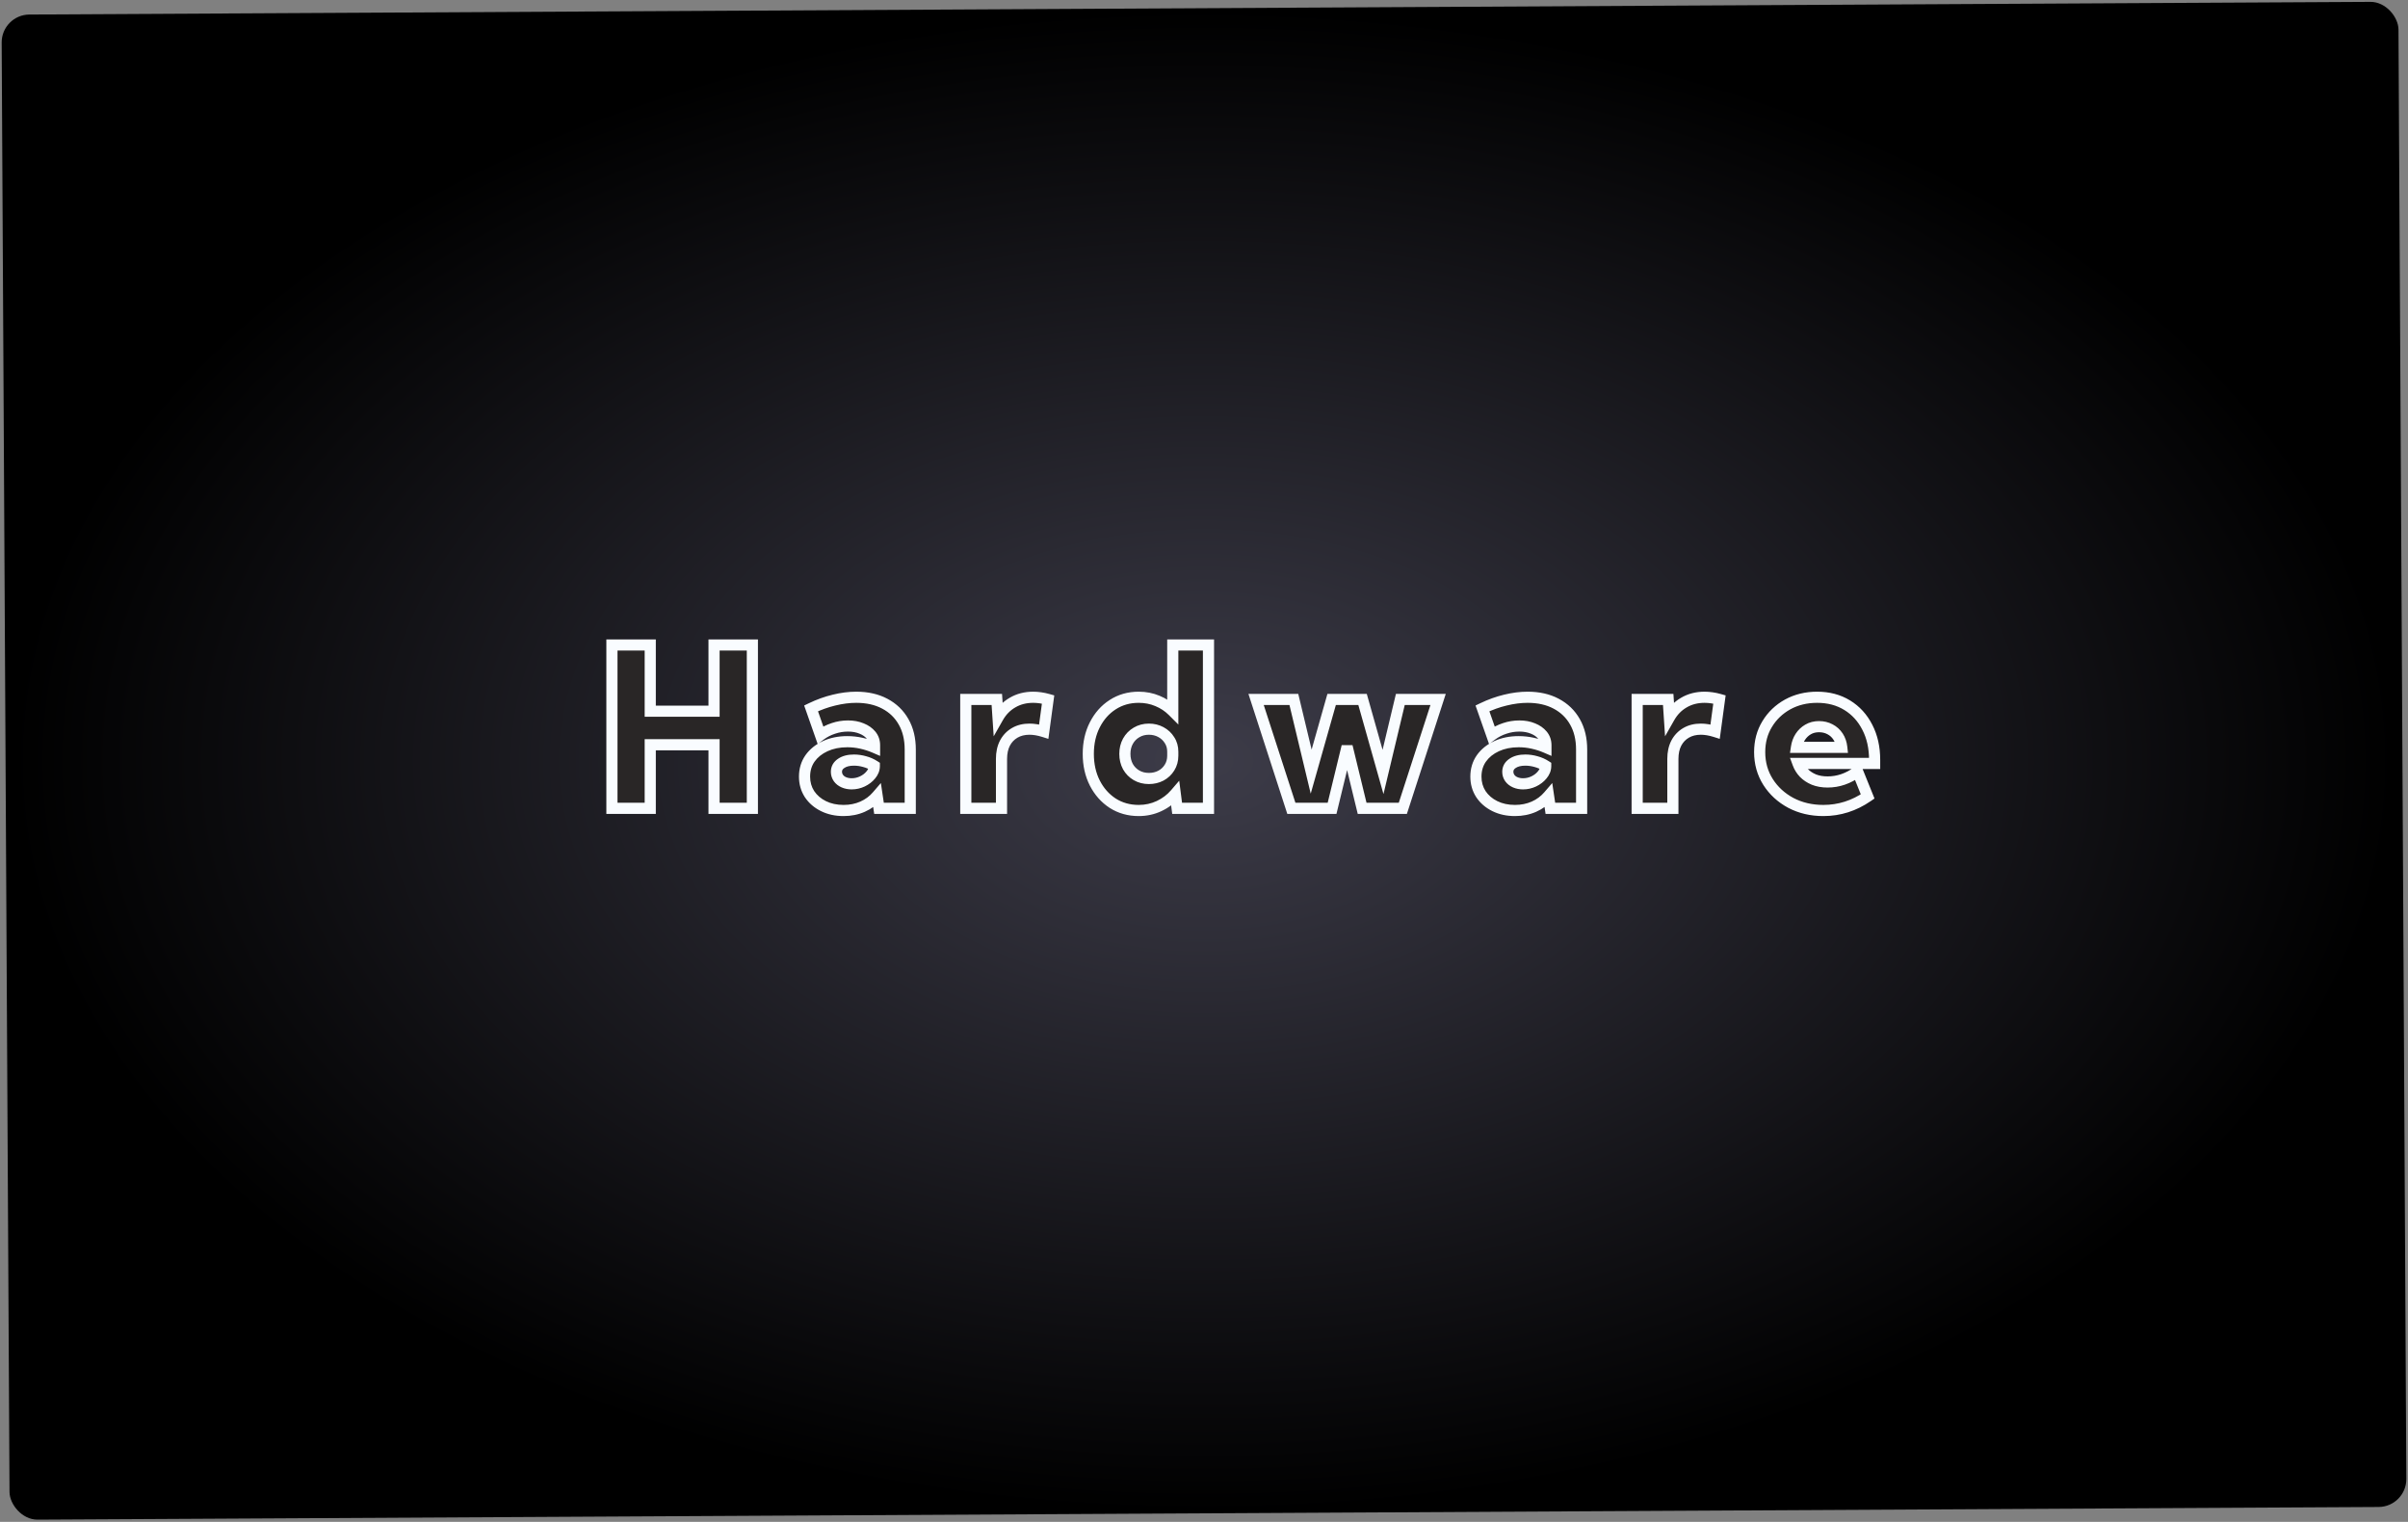 <svg width="864" height="546" viewBox="0 0 864 546" fill="none" xmlns="http://www.w3.org/2000/svg">
<rect x="0" y="0" width="864" height="546" fill="#808080" stroke="none"/>
<rect x="0.545" y="5.268" width="860" height="540" rx="10" transform="rotate(-0.31 0.545 5.268)" fill="url(#paint0_diamond_203_73)"/>
<path d="M233.312 290H219.562V231.406H233.312V255.156H256.203V231.406H269.953V290H256.203V267.188H233.312V290ZM326.602 290H315.391L314.727 285.547C313.294 287.214 311.549 288.503 309.492 289.414C307.435 290.326 305.169 290.781 302.695 290.781C299.987 290.781 297.578 290.26 295.469 289.219C293.359 288.177 291.693 286.745 290.469 284.922C289.271 283.073 288.672 280.977 288.672 278.633C288.672 276.159 289.323 273.984 290.625 272.109C291.953 270.234 293.776 268.763 296.094 267.695C298.411 266.628 301.055 266.094 304.023 266.094C305.716 266.094 307.383 266.276 309.023 266.641C310.69 267.005 312.279 267.513 313.789 268.164V267.344C313.789 265.964 313.372 264.766 312.539 263.75C311.706 262.734 310.573 261.94 309.141 261.367C307.708 260.768 306.081 260.469 304.258 260.469C302.461 260.469 300.716 260.755 299.023 261.328C297.331 261.875 295.781 262.669 294.375 263.711L291.016 254.141C293.776 252.812 296.523 251.823 299.258 251.172C302.018 250.495 304.674 250.156 307.227 250.156C311.159 250.156 314.57 250.924 317.461 252.461C320.378 253.997 322.63 256.172 324.219 258.984C325.807 261.771 326.602 265.078 326.602 268.906V290ZM305.586 281.211C306.914 281.211 308.19 280.924 309.414 280.352C310.664 279.753 311.68 278.971 312.461 278.008C313.268 277.044 313.685 276.016 313.711 274.922V274.766C312.669 274.089 311.51 273.581 310.234 273.242C308.958 272.878 307.682 272.695 306.406 272.695C304.505 272.695 302.982 273.086 301.836 273.867C300.69 274.622 300.117 275.638 300.117 276.914C300.117 277.721 300.352 278.464 300.82 279.141C301.289 279.792 301.94 280.299 302.773 280.664C303.607 281.029 304.544 281.211 305.586 281.211ZM359.344 290H346.531V250.938H357.664L358.094 257.383C359.396 255.091 361.128 253.32 363.289 252.07C365.451 250.794 367.924 250.156 370.711 250.156C371.57 250.156 372.443 250.221 373.328 250.352C374.24 250.482 375.151 250.677 376.062 250.938L374.5 262.461C372.677 261.888 370.971 261.602 369.383 261.602C367.352 261.602 365.581 262.044 364.07 262.93C362.56 263.815 361.388 265.052 360.555 266.641C359.747 268.229 359.344 270.104 359.344 272.266V290ZM433.609 290H422.359L421.695 284.805C420.107 286.654 418.18 288.112 415.914 289.18C413.648 290.247 411.201 290.781 408.57 290.781C405.081 290.781 401.969 289.909 399.234 288.164C396.526 286.393 394.391 283.984 392.828 280.938C391.266 277.865 390.484 274.375 390.484 270.469C390.484 266.562 391.266 263.086 392.828 260.039C394.391 256.966 396.526 254.557 399.234 252.812C401.969 251.042 405.081 250.156 408.57 250.156C410.992 250.156 413.245 250.599 415.328 251.484C417.411 252.344 419.234 253.555 420.797 255.117V231.406H433.609V290ZM412.242 279.297C413.805 279.297 415.237 278.958 416.539 278.281C417.841 277.578 418.87 276.615 419.625 275.391C420.406 274.141 420.797 272.721 420.797 271.133V269.688C420.797 268.125 420.406 266.745 419.625 265.547C418.87 264.323 417.841 263.359 416.539 262.656C415.237 261.953 413.805 261.602 412.242 261.602C410.576 261.602 409.091 261.992 407.789 262.773C406.487 263.529 405.458 264.583 404.703 265.938C403.974 267.266 403.609 268.776 403.609 270.469C403.609 272.161 403.974 273.685 404.703 275.039C405.458 276.367 406.487 277.409 407.789 278.164C409.091 278.919 410.576 279.297 412.242 279.297ZM503.344 290H488.734L483.344 267.812L477.953 290H463.344L450.688 250.938H464.242L470.453 276.836L477.797 250.938H488.891L496.234 276.953L502.445 250.938H516L503.344 290ZM567.492 290H556.281L555.617 285.547C554.185 287.214 552.44 288.503 550.383 289.414C548.326 290.326 546.06 290.781 543.586 290.781C540.878 290.781 538.469 290.26 536.359 289.219C534.25 288.177 532.583 286.745 531.359 284.922C530.161 283.073 529.562 280.977 529.562 278.633C529.562 276.159 530.214 273.984 531.516 272.109C532.844 270.234 534.667 268.763 536.984 267.695C539.302 266.628 541.945 266.094 544.914 266.094C546.607 266.094 548.273 266.276 549.914 266.641C551.581 267.005 553.169 267.513 554.68 268.164V267.344C554.68 265.964 554.263 264.766 553.43 263.75C552.596 262.734 551.464 261.94 550.031 261.367C548.599 260.768 546.971 260.469 545.148 260.469C543.352 260.469 541.607 260.755 539.914 261.328C538.221 261.875 536.672 262.669 535.266 263.711L531.906 254.141C534.667 252.812 537.414 251.823 540.148 251.172C542.909 250.495 545.565 250.156 548.117 250.156C552.049 250.156 555.461 250.924 558.352 252.461C561.268 253.997 563.521 256.172 565.109 258.984C566.698 261.771 567.492 265.078 567.492 268.906V290ZM546.477 281.211C547.805 281.211 549.081 280.924 550.305 280.352C551.555 279.753 552.57 278.971 553.352 278.008C554.159 277.044 554.576 276.016 554.602 274.922V274.766C553.56 274.089 552.401 273.581 551.125 273.242C549.849 272.878 548.573 272.695 547.297 272.695C545.396 272.695 543.872 273.086 542.727 273.867C541.581 274.622 541.008 275.638 541.008 276.914C541.008 277.721 541.242 278.464 541.711 279.141C542.18 279.792 542.831 280.299 543.664 280.664C544.497 281.029 545.435 281.211 546.477 281.211ZM600.234 290H587.422V250.938H598.555L598.984 257.383C600.286 255.091 602.018 253.32 604.18 252.07C606.341 250.794 608.815 250.156 611.602 250.156C612.461 250.156 613.333 250.221 614.219 250.352C615.13 250.482 616.042 250.677 616.953 250.938L615.391 262.461C613.568 261.888 611.862 261.602 610.273 261.602C608.242 261.602 606.471 262.044 604.961 262.93C603.451 263.815 602.279 265.052 601.445 266.641C600.638 268.229 600.234 270.104 600.234 272.266V290ZM670.125 285.742C665.255 289.102 659.956 290.781 654.227 290.781C649.904 290.781 646.01 289.87 642.547 288.047C639.109 286.198 636.388 283.698 634.383 280.547C632.378 277.37 631.375 273.802 631.375 269.844C631.375 266.068 632.273 262.708 634.07 259.766C635.867 256.797 638.315 254.453 641.414 252.734C644.539 251.016 648.068 250.156 652 250.156C656.089 250.156 659.682 251.107 662.781 253.008C665.88 254.909 668.289 257.552 670.008 260.938C671.753 264.297 672.625 268.203 672.625 272.656V273.906H645.125C645.594 275.182 646.297 276.315 647.234 277.305C648.198 278.294 649.396 279.089 650.828 279.688C652.26 280.26 653.901 280.547 655.75 280.547C659.578 280.547 663.172 279.31 666.531 276.836L670.125 285.742ZM644.578 268.125H660.828C660.672 266.667 660.229 265.378 659.5 264.258C658.771 263.138 657.807 262.266 656.609 261.641C655.438 261.016 654.122 260.703 652.664 260.703C651.18 260.703 649.865 261.042 648.719 261.719C647.599 262.37 646.674 263.255 645.945 264.375C645.242 265.469 644.786 266.719 644.578 268.125Z" fill="#292626"/>
<path d="M233.312 290V292H235.312V290H233.312ZM219.562 290H217.562V292H219.562V290ZM219.562 231.406V229.406H217.562V231.406H219.562ZM233.312 231.406H235.312V229.406H233.312V231.406ZM233.312 255.156H231.312V257.156H233.312V255.156ZM256.203 255.156V257.156H258.203V255.156H256.203ZM256.203 231.406V229.406H254.203V231.406H256.203ZM269.953 231.406H271.953V229.406H269.953V231.406ZM269.953 290V292H271.953V290H269.953ZM256.203 290H254.203V292H256.203V290ZM256.203 267.188H258.203V265.188H256.203V267.188ZM233.312 267.188V265.188H231.312V267.188H233.312ZM233.312 288H219.562V292H233.312V288ZM221.562 290V231.406H217.562V290H221.562ZM219.562 233.406H233.312V229.406H219.562V233.406ZM231.312 231.406V255.156H235.312V231.406H231.312ZM233.312 257.156H256.203V253.156H233.312V257.156ZM258.203 255.156V231.406H254.203V255.156H258.203ZM256.203 233.406H269.953V229.406H256.203V233.406ZM267.953 231.406V290H271.953V231.406H267.953ZM269.953 288H256.203V292H269.953V288ZM258.203 290V267.188H254.203V290H258.203ZM256.203 265.188H233.312V269.188H256.203V265.188ZM231.312 267.188V290H235.312V267.188H231.312ZM326.602 290V292H328.602V290H326.602ZM315.391 290L313.412 290.295L313.667 292H315.391V290ZM314.727 285.547L316.705 285.252L316.06 280.927L313.21 284.243L314.727 285.547ZM290.469 284.922L288.79 286.009L288.799 286.023L288.808 286.037L290.469 284.922ZM290.625 272.109L288.993 270.953L288.988 270.961L288.982 270.969L290.625 272.109ZM309.023 266.641L308.59 268.593L308.596 268.594L309.023 266.641ZM313.789 268.164L312.997 270.001L315.789 271.204V268.164H313.789ZM309.141 261.367L308.369 263.212L308.383 263.218L308.398 263.224L309.141 261.367ZM299.023 261.328L299.638 263.231L299.651 263.227L299.665 263.223L299.023 261.328ZM294.375 263.711L292.488 264.373L293.386 266.932L295.565 265.318L294.375 263.711ZM291.016 254.141L290.149 252.338L288.536 253.114L289.129 254.803L291.016 254.141ZM299.258 251.172L299.721 253.118L299.734 253.114L299.258 251.172ZM317.461 252.461L316.522 254.227L316.529 254.23L317.461 252.461ZM324.219 258.984L322.477 259.968L322.481 259.975L324.219 258.984ZM309.414 280.352L310.262 282.163L310.27 282.159L310.278 282.155L309.414 280.352ZM312.461 278.008L310.928 276.723L310.918 276.736L310.907 276.748L312.461 278.008ZM313.711 274.922L315.71 274.969L315.711 274.946V274.922H313.711ZM313.711 274.766H315.711V273.68L314.801 273.089L313.711 274.766ZM310.234 273.242L309.685 275.165L309.703 275.17L309.722 275.175L310.234 273.242ZM301.836 273.867L302.937 275.537L302.95 275.528L302.963 275.52L301.836 273.867ZM300.82 279.141L299.176 280.279L299.186 280.294L299.197 280.309L300.82 279.141ZM326.602 288H315.391V292H326.602V288ZM317.369 289.705L316.705 285.252L312.748 285.842L313.412 290.295L317.369 289.705ZM313.21 284.243C311.976 285.679 310.474 286.791 308.682 287.585L310.302 291.243C312.625 290.214 314.613 288.748 316.243 286.85L313.21 284.243ZM308.682 287.585C306.904 288.373 304.918 288.781 302.695 288.781V292.781C305.42 292.781 307.966 292.278 310.302 291.243L308.682 287.585ZM302.695 288.781C300.248 288.781 298.149 288.312 296.354 287.425L294.583 291.012C297.007 292.209 299.726 292.781 302.695 292.781V288.781ZM296.354 287.425C294.535 286.527 293.145 285.319 292.129 283.807L288.808 286.037C290.241 288.17 292.184 289.827 294.583 291.012L296.354 287.425ZM292.147 283.834C291.173 282.33 290.672 280.616 290.672 278.633H286.672C286.672 281.337 287.369 283.816 288.79 286.009L292.147 283.834ZM290.672 278.633C290.672 276.531 291.218 274.762 292.268 273.25L288.982 270.969C287.428 273.207 286.672 275.787 286.672 278.633H290.672ZM292.257 273.265C293.361 271.707 294.895 270.449 296.931 269.512L295.257 265.879C292.657 267.077 290.545 268.762 288.993 270.953L292.257 273.265ZM296.931 269.512C298.946 268.583 301.297 268.094 304.023 268.094V264.094C300.813 264.094 297.877 264.672 295.257 265.879L296.931 269.512ZM304.023 268.094C305.571 268.094 307.092 268.26 308.59 268.593L309.457 264.688C307.673 264.292 305.861 264.094 304.023 264.094V268.094ZM308.596 268.594C310.142 268.933 311.609 269.402 312.997 270.001L314.581 266.327C312.949 265.624 311.238 265.078 309.451 264.687L308.596 268.594ZM315.789 268.164V267.344H311.789V268.164H315.789ZM315.789 267.344C315.789 265.526 315.228 263.874 314.085 262.481L310.993 265.019C311.517 265.658 311.789 266.401 311.789 267.344H315.789ZM314.085 262.481C313.003 261.163 311.574 260.186 309.883 259.51L308.398 263.224C309.572 263.694 310.408 264.306 310.993 265.019L314.085 262.481ZM309.912 259.522C308.197 258.805 306.3 258.469 304.258 258.469V262.469C305.861 262.469 307.22 262.732 308.369 263.212L309.912 259.522ZM304.258 258.469C302.244 258.469 300.283 258.79 298.382 259.434L299.665 263.223C301.15 262.72 302.678 262.469 304.258 262.469V258.469ZM298.409 259.425C296.513 260.038 294.768 260.931 293.185 262.104L295.565 265.318C296.794 264.408 298.149 263.712 299.638 263.231L298.409 259.425ZM296.262 263.049L292.903 253.478L289.129 254.803L292.488 264.373L296.262 263.049ZM291.883 255.943C294.525 254.671 297.138 253.733 299.721 253.117L298.795 249.226C295.909 249.913 293.027 250.954 290.149 252.338L291.883 255.943ZM299.734 253.114C302.356 252.471 304.852 252.156 307.227 252.156V248.156C304.497 248.156 301.68 248.518 298.781 249.229L299.734 253.114ZM307.227 252.156C310.897 252.156 313.973 252.872 316.522 254.227L318.4 250.695C315.167 248.977 311.421 248.156 307.227 248.156V252.156ZM316.529 254.23C319.113 255.592 321.082 257.497 322.477 259.968L325.96 258.001C324.179 254.847 321.642 252.403 318.393 250.691L316.529 254.23ZM322.481 259.975C323.867 262.406 324.602 265.358 324.602 268.906H328.602C328.602 264.798 327.747 261.136 325.956 257.994L322.481 259.975ZM324.602 268.906V290H328.602V268.906H324.602ZM305.586 283.211C307.212 283.211 308.777 282.858 310.262 282.163L308.566 278.54C307.603 278.991 306.616 279.211 305.586 279.211V283.211ZM310.278 282.155C311.764 281.443 313.026 280.487 314.014 279.267L310.907 276.748C310.334 277.456 309.564 278.062 308.55 278.548L310.278 282.155ZM313.994 279.292C315.047 278.036 315.672 276.583 315.71 274.969L311.712 274.874C311.698 275.449 311.49 276.053 310.928 276.723L313.994 279.292ZM315.711 274.922V274.766H311.711V274.922H315.711ZM314.801 273.089C313.571 272.289 312.215 271.699 310.747 271.309L309.722 275.175C310.806 275.463 311.768 275.888 312.621 276.443L314.801 273.089ZM310.784 271.319C309.336 270.906 307.875 270.695 306.406 270.695V274.695C307.489 274.695 308.58 274.85 309.685 275.165L310.784 271.319ZM306.406 270.695C304.248 270.695 302.29 271.137 300.709 272.215L302.963 275.52C303.674 275.035 304.762 274.695 306.406 274.695V270.695ZM300.735 272.197C299.078 273.289 298.117 274.907 298.117 276.914H302.117C302.117 276.369 302.302 275.955 302.937 275.537L300.735 272.197ZM298.117 276.914C298.117 278.137 298.481 279.275 299.176 280.279L302.465 278.002C302.223 277.652 302.117 277.306 302.117 276.914H298.117ZM299.197 280.309C299.902 281.288 300.855 282.008 301.972 282.496L303.575 278.832C303.025 278.591 302.676 278.295 302.443 277.972L299.197 280.309ZM301.972 282.496C303.092 282.986 304.308 283.211 305.586 283.211V279.211C304.78 279.211 304.121 279.071 303.575 278.832L301.972 282.496ZM359.344 290V292H361.344V290H359.344ZM346.531 290H344.531V292H346.531V290ZM346.531 250.938V248.938H344.531V250.938H346.531ZM357.664 250.938L359.66 250.804L359.535 248.938H357.664V250.938ZM358.094 257.383L356.098 257.516L356.541 264.164L359.833 258.371L358.094 257.383ZM363.289 252.07L364.29 253.802L364.298 253.797L364.306 253.793L363.289 252.07ZM373.328 250.352L373.037 252.33L373.045 252.331L373.328 250.352ZM376.062 250.938L378.044 251.206L378.277 249.49L376.612 249.014L376.062 250.938ZM374.5 262.461L373.9 264.369L376.163 265.08L376.482 262.73L374.5 262.461ZM360.555 266.641L358.784 265.712L358.778 265.723L358.772 265.735L360.555 266.641ZM359.344 288H346.531V292H359.344V288ZM348.531 290V250.938H344.531V290H348.531ZM346.531 252.938H357.664V248.938H346.531V252.938ZM355.668 251.071L356.098 257.516L360.089 257.25L359.66 250.804L355.668 251.071ZM359.833 258.371C360.969 256.37 362.454 254.864 364.29 253.802L362.288 250.339C359.801 251.777 357.822 253.812 356.355 256.395L359.833 258.371ZM364.306 253.793C366.126 252.718 368.242 252.156 370.711 252.156V248.156C367.607 248.156 364.775 248.871 362.272 250.348L364.306 253.793ZM370.711 252.156C371.469 252.156 372.244 252.214 373.037 252.33L373.619 248.373C372.641 248.229 371.672 248.156 370.711 248.156V252.156ZM373.045 252.331C373.864 252.448 374.686 252.624 375.513 252.861L376.612 249.014C375.616 248.73 374.615 248.515 373.611 248.372L373.045 252.331ZM374.081 250.669L372.518 262.192L376.482 262.73L378.044 251.206L374.081 250.669ZM375.1 260.553C373.121 259.931 371.211 259.602 369.383 259.602V263.602C370.732 263.602 372.233 263.845 373.9 264.369L375.1 260.553ZM369.383 259.602C367.054 259.602 364.922 260.112 363.059 261.204L365.082 264.655C366.239 263.977 367.649 263.602 369.383 263.602V259.602ZM363.059 261.204C361.217 262.284 359.786 263.8 358.784 265.712L362.326 267.57C362.99 266.304 363.902 265.346 365.082 264.655L363.059 261.204ZM358.772 265.735C357.795 267.657 357.344 269.856 357.344 272.266H361.344C361.344 270.353 361.7 268.801 362.338 267.547L358.772 265.735ZM357.344 272.266V290H361.344V272.266H357.344ZM433.609 290V292H435.609V290H433.609ZM422.359 290L420.376 290.254L420.599 292H422.359V290ZM421.695 284.805L423.679 284.551L423.109 280.09L420.178 283.501L421.695 284.805ZM399.234 288.164L398.14 289.838L398.149 289.844L398.159 289.85L399.234 288.164ZM392.828 280.938L391.045 281.844L391.048 281.85L392.828 280.938ZM392.828 260.039L394.608 260.952L394.611 260.946L392.828 260.039ZM399.234 252.812L400.318 254.494L400.322 254.491L399.234 252.812ZM415.328 251.484L414.546 253.325L414.556 253.329L414.565 253.333L415.328 251.484ZM420.797 255.117L419.383 256.531L422.797 259.946V255.117H420.797ZM420.797 231.406V229.406H418.797V231.406H420.797ZM433.609 231.406H435.609V229.406H433.609V231.406ZM416.539 278.281L417.462 280.056L417.476 280.048L417.489 280.041L416.539 278.281ZM419.625 275.391L417.929 274.331L417.923 274.34L419.625 275.391ZM419.625 265.547L417.923 266.597L417.936 266.618L417.95 266.639L419.625 265.547ZM407.789 262.773L408.792 264.503L408.805 264.496L408.818 264.488L407.789 262.773ZM404.703 265.938L402.956 264.963L402.95 264.975L404.703 265.938ZM404.703 275.039L402.942 275.987L402.953 276.008L402.965 276.028L404.703 275.039ZM407.789 278.164L406.786 279.894L407.789 278.164ZM433.609 288H422.359V292H433.609V288ZM424.343 289.746L423.679 284.551L419.711 285.058L420.376 290.254L424.343 289.746ZM420.178 283.501C418.778 285.131 417.08 286.419 415.061 287.371L416.767 290.989C419.28 289.805 421.435 288.176 423.212 286.108L420.178 283.501ZM415.061 287.371C413.076 288.306 410.921 288.781 408.57 288.781V292.781C411.48 292.781 414.221 292.189 416.767 290.989L415.061 287.371ZM408.57 288.781C405.432 288.781 402.699 288.002 400.31 286.478L398.159 289.85C401.239 291.816 404.73 292.781 408.57 292.781V288.781ZM400.329 286.49C397.928 284.92 396.021 282.781 394.608 280.025L391.048 281.85C392.76 285.187 395.124 287.866 398.14 289.838L400.329 286.49ZM394.611 280.031C393.209 277.274 392.484 274.102 392.484 270.469H388.484C388.484 274.648 389.322 278.455 391.045 281.844L394.611 280.031ZM392.484 270.469C392.484 266.835 393.209 263.679 394.608 260.952L391.048 259.126C389.322 262.493 388.484 266.29 388.484 270.469H392.484ZM394.611 260.946C396.025 258.165 397.928 256.033 400.318 254.494L398.151 251.131C395.124 253.081 392.757 255.767 391.045 259.133L394.611 260.946ZM400.322 254.491C402.709 252.945 405.438 252.156 408.57 252.156V248.156C404.724 248.156 401.229 249.138 398.147 251.134L400.322 254.491ZM408.57 252.156C410.742 252.156 412.727 252.552 414.546 253.325L416.11 249.644C413.763 248.646 411.242 248.156 408.57 248.156V252.156ZM414.565 253.333C416.41 254.094 418.01 255.159 419.383 256.531L422.211 253.703C420.458 251.95 418.413 250.593 416.091 249.635L414.565 253.333ZM422.797 255.117V231.406H418.797V255.117H422.797ZM420.797 233.406H433.609V229.406H420.797V233.406ZM431.609 231.406V290H435.609V231.406H431.609ZM412.242 281.297C414.105 281.297 415.856 280.891 417.462 280.056L415.616 276.507C414.618 277.026 413.505 277.297 412.242 277.297V281.297ZM417.489 280.041C419.091 279.176 420.382 277.972 421.327 276.441L417.923 274.34C417.357 275.257 416.592 275.98 415.589 276.521L417.489 280.041ZM421.321 276.451C422.316 274.858 422.797 273.066 422.797 271.133H418.797C418.797 272.377 418.496 273.423 417.929 274.331L421.321 276.451ZM422.797 271.133V269.688H418.797V271.133H422.797ZM422.797 269.688C422.797 267.774 422.313 266.007 421.3 264.454L417.95 266.639C418.5 267.482 418.797 268.476 418.797 269.688H422.797ZM421.327 264.497C420.382 262.965 419.091 261.761 417.489 260.896L415.589 264.416C416.592 264.958 417.357 265.68 417.923 266.597L421.327 264.497ZM417.489 260.896C415.879 260.027 414.117 259.602 412.242 259.602V263.602C413.492 263.602 414.595 263.879 415.589 264.416L417.489 260.896ZM412.242 259.602C410.25 259.602 408.403 260.073 406.76 261.058L408.818 264.488C409.779 263.912 410.902 263.602 412.242 263.602V259.602ZM406.786 261.043C405.163 261.985 403.881 263.305 402.956 264.963L406.45 266.912C407.035 265.862 407.811 265.073 408.792 264.503L406.786 261.043ZM402.95 264.975C402.041 266.631 401.609 268.48 401.609 270.469H405.609C405.609 269.072 405.907 267.9 406.456 266.9L402.95 264.975ZM401.609 270.469C401.609 272.458 402.041 274.313 402.942 275.987L406.464 274.091C405.907 273.057 405.609 271.864 405.609 270.469H401.609ZM402.965 276.028C403.892 277.659 405.172 278.958 406.786 279.894L408.792 276.434C407.802 275.859 407.025 275.076 406.442 274.05L402.965 276.028ZM406.786 279.894C408.424 280.845 410.262 281.297 412.242 281.297V277.297C410.889 277.297 409.758 276.994 408.792 276.434L406.786 279.894ZM503.344 290V292H504.798L505.246 290.616L503.344 290ZM488.734 290L486.791 290.472L487.162 292H488.734V290ZM483.344 267.812L485.287 267.34H481.4L483.344 267.812ZM477.953 290V292H479.525L479.897 290.472L477.953 290ZM463.344 290L461.441 290.616L461.889 292H463.344V290ZM450.688 250.938V248.938H447.937L448.785 251.554L450.688 250.938ZM464.242 250.938L466.187 250.471L465.819 248.938H464.242V250.938ZM470.453 276.836L468.508 277.302L470.291 284.738L472.377 277.382L470.453 276.836ZM477.797 250.938V248.938H476.285L475.873 250.392L477.797 250.938ZM488.891 250.938L490.815 250.394L490.404 248.938H488.891V250.938ZM496.234 276.953L494.31 277.496L496.396 284.888L498.18 277.418L496.234 276.953ZM502.445 250.938V248.938H500.867L500.5 250.473L502.445 250.938ZM516 250.938L517.903 251.554L518.75 248.938H516V250.938ZM503.344 288H488.734V292H503.344V288ZM490.678 289.528L485.287 267.34L481.4 268.285L486.791 290.472L490.678 289.528ZM481.4 267.34L476.01 289.528L479.897 290.472L485.287 268.285L481.4 267.34ZM477.953 288H463.344V292H477.953V288ZM465.246 289.384L452.59 250.321L448.785 251.554L461.441 290.616L465.246 289.384ZM450.688 252.938H464.242V248.938H450.688V252.938ZM462.297 251.404L468.508 277.302L472.398 276.37L466.187 250.471L462.297 251.404ZM472.377 277.382L479.721 251.483L475.873 250.392L468.529 276.29L472.377 277.382ZM477.797 252.938H488.891V248.938H477.797V252.938ZM486.966 251.481L494.31 277.496L498.159 276.41L490.815 250.394L486.966 251.481ZM498.18 277.418L504.391 251.402L500.5 250.473L494.289 276.489L498.18 277.418ZM502.445 252.938H516V248.938H502.445V252.938ZM514.097 250.321L501.441 289.384L505.246 290.616L517.903 251.554L514.097 250.321ZM567.492 290V292H569.492V290H567.492ZM556.281 290L554.303 290.295L554.557 292H556.281V290ZM555.617 285.547L557.595 285.252L556.95 280.927L554.1 284.243L555.617 285.547ZM531.359 284.922L529.681 286.009L529.69 286.023L529.699 286.037L531.359 284.922ZM531.516 272.109L529.884 270.953L529.878 270.961L529.873 270.969L531.516 272.109ZM549.914 266.641L549.48 268.593L549.487 268.594L549.914 266.641ZM554.68 268.164L553.888 270.001L556.68 271.204V268.164H554.68ZM550.031 261.367L549.26 263.212L549.274 263.218L549.288 263.224L550.031 261.367ZM539.914 261.328L540.529 263.231L540.542 263.227L540.555 263.223L539.914 261.328ZM535.266 263.711L533.379 264.373L534.277 266.932L536.456 265.318L535.266 263.711ZM531.906 254.141L531.039 252.338L529.426 253.114L530.019 254.803L531.906 254.141ZM540.148 251.172L540.612 253.118L540.625 253.114L540.148 251.172ZM558.352 252.461L557.413 254.227L557.419 254.23L558.352 252.461ZM565.109 258.984L563.368 259.968L563.372 259.975L565.109 258.984ZM550.305 280.352L551.153 282.163L551.161 282.159L551.169 282.155L550.305 280.352ZM553.352 278.008L551.819 276.723L551.808 276.736L551.798 276.748L553.352 278.008ZM554.602 274.922L556.601 274.969L556.602 274.946V274.922H554.602ZM554.602 274.766H556.602V273.68L555.692 273.089L554.602 274.766ZM551.125 273.242L550.576 275.165L550.594 275.17L550.612 275.175L551.125 273.242ZM542.727 273.867L543.827 275.537L543.84 275.528L543.853 275.52L542.727 273.867ZM541.711 279.141L540.067 280.279L540.077 280.294L540.088 280.309L541.711 279.141ZM567.492 288H556.281V292H567.492V288ZM558.259 289.705L557.595 285.252L553.639 285.842L554.303 290.295L558.259 289.705ZM554.1 284.243C552.866 285.679 551.365 286.791 549.573 287.585L551.193 291.243C553.515 290.214 555.503 288.748 557.134 286.85L554.1 284.243ZM549.573 287.585C547.795 288.373 545.809 288.781 543.586 288.781V292.781C546.311 292.781 548.856 292.278 551.193 291.243L549.573 287.585ZM543.586 288.781C541.138 288.781 539.04 288.312 537.245 287.425L535.474 291.012C537.897 292.209 540.617 292.781 543.586 292.781V288.781ZM537.245 287.425C535.426 286.527 534.035 285.319 533.02 283.807L529.699 286.037C531.131 288.17 533.074 289.827 535.474 291.012L537.245 287.425ZM533.038 283.834C532.063 282.33 531.562 280.616 531.562 278.633H527.562C527.562 281.337 528.259 283.816 529.681 286.009L533.038 283.834ZM531.562 278.633C531.562 276.531 532.109 274.762 533.158 273.25L529.873 270.969C528.319 273.207 527.562 275.787 527.562 278.633H531.562ZM533.148 273.265C534.251 271.707 535.786 270.449 537.821 269.512L536.148 265.879C533.548 267.077 531.436 268.762 529.884 270.953L533.148 273.265ZM537.821 269.512C539.837 268.583 542.187 268.094 544.914 268.094V264.094C541.703 264.094 538.767 264.672 536.148 265.879L537.821 269.512ZM544.914 268.094C546.462 268.094 547.983 268.26 549.48 268.593L550.348 264.688C548.564 264.292 546.752 264.094 544.914 264.094V268.094ZM549.487 268.594C551.033 268.933 552.499 269.402 553.888 270.001L555.471 266.327C553.839 265.624 552.128 265.078 550.341 264.687L549.487 268.594ZM556.68 268.164V267.344H552.68V268.164H556.68ZM556.68 267.344C556.68 265.526 556.118 263.874 554.976 262.481L551.884 265.019C552.408 265.658 552.68 266.401 552.68 267.344H556.68ZM554.976 262.481C553.894 261.163 552.465 260.186 550.774 259.51L549.288 263.224C550.462 263.694 551.299 264.306 551.884 265.019L554.976 262.481ZM550.803 259.522C549.087 258.805 547.191 258.469 545.148 258.469V262.469C546.752 262.469 548.11 262.732 549.26 263.212L550.803 259.522ZM545.148 258.469C543.135 258.469 541.173 258.79 539.273 259.434L540.555 263.223C542.04 262.72 543.568 262.469 545.148 262.469V258.469ZM539.299 259.425C537.403 260.038 535.659 260.931 534.075 262.104L536.456 265.318C537.685 264.408 539.039 263.712 540.529 263.231L539.299 259.425ZM537.153 263.049L533.793 253.478L530.019 254.803L533.379 264.373L537.153 263.049ZM532.773 255.943C535.416 254.671 538.029 253.733 540.612 253.117L539.685 249.226C536.8 249.913 533.917 250.954 531.039 252.338L532.773 255.943ZM540.625 253.114C543.247 252.471 545.743 252.156 548.117 252.156V248.156C545.388 248.156 542.571 248.518 539.672 249.229L540.625 253.114ZM548.117 252.156C551.788 252.156 554.864 252.872 557.413 254.227L559.29 250.695C556.058 248.977 552.311 248.156 548.117 248.156V252.156ZM557.419 254.23C560.004 255.592 561.972 257.497 563.368 259.968L566.851 258.001C565.069 254.847 562.533 252.403 559.284 250.691L557.419 254.23ZM563.372 259.975C564.758 262.406 565.492 265.358 565.492 268.906H569.492C569.492 264.798 568.638 261.136 566.847 257.994L563.372 259.975ZM565.492 268.906V290H569.492V268.906H565.492ZM546.477 283.211C548.103 283.211 549.668 282.858 551.153 282.163L549.457 278.54C548.493 278.991 547.506 279.211 546.477 279.211V283.211ZM551.169 282.155C552.655 281.443 553.916 280.487 554.905 279.267L551.798 276.748C551.224 277.456 550.455 278.062 549.44 278.548L551.169 282.155ZM554.885 279.292C555.937 278.036 556.563 276.583 556.601 274.969L552.602 274.874C552.588 275.449 552.38 276.053 551.819 276.723L554.885 279.292ZM556.602 274.922V274.766H552.602V274.922H556.602ZM555.692 273.089C554.461 272.289 553.106 271.699 551.638 271.309L550.612 275.175C551.696 275.463 552.658 275.888 553.512 276.443L555.692 273.089ZM551.674 271.319C550.227 270.906 548.766 270.695 547.297 270.695V274.695C548.38 274.695 549.471 274.85 550.576 275.165L551.674 271.319ZM547.297 270.695C545.139 270.695 543.18 271.137 541.6 272.215L543.853 275.52C544.565 275.035 545.653 274.695 547.297 274.695V270.695ZM541.626 272.197C539.969 273.289 539.008 274.907 539.008 276.914H543.008C543.008 276.369 543.192 275.955 543.827 275.537L541.626 272.197ZM539.008 276.914C539.008 278.137 539.371 279.275 540.067 280.279L543.355 278.002C543.113 277.652 543.008 277.306 543.008 276.914H539.008ZM540.088 280.309C540.793 281.288 541.746 282.008 542.862 282.496L544.466 278.832C543.916 278.591 543.566 278.295 543.334 277.972L540.088 280.309ZM542.862 282.496C543.983 282.986 545.199 283.211 546.477 283.211V279.211C545.671 279.211 545.012 279.071 544.466 278.832L542.862 282.496ZM600.234 290V292H602.234V290H600.234ZM587.422 290H585.422V292H587.422V290ZM587.422 250.938V248.938H585.422V250.938H587.422ZM598.555 250.938L600.55 250.804L600.426 248.938H598.555V250.938ZM598.984 257.383L596.989 257.516L597.432 264.164L600.723 258.371L598.984 257.383ZM604.18 252.07L605.181 253.802L605.189 253.797L605.196 253.793L604.18 252.07ZM614.219 250.352L613.928 252.33L613.936 252.331L614.219 250.352ZM616.953 250.938L618.935 251.206L619.168 249.49L617.503 249.014L616.953 250.938ZM615.391 262.461L614.791 264.369L617.054 265.08L617.372 262.73L615.391 262.461ZM601.445 266.641L599.674 265.712L599.668 265.723L599.662 265.735L601.445 266.641ZM600.234 288H587.422V292H600.234V288ZM589.422 290V250.938H585.422V290H589.422ZM587.422 252.938H598.555V248.938H587.422V252.938ZM596.559 251.071L596.989 257.516L600.98 257.25L600.55 250.804L596.559 251.071ZM600.723 258.371C601.86 256.37 603.344 254.864 605.181 253.802L603.178 250.339C600.692 251.777 598.713 253.812 597.245 256.395L600.723 258.371ZM605.196 253.793C607.017 252.718 609.132 252.156 611.602 252.156V248.156C608.498 248.156 605.665 248.871 603.163 250.348L605.196 253.793ZM611.602 252.156C612.36 252.156 613.135 252.214 613.928 252.33L614.51 248.373C613.532 248.229 612.562 248.156 611.602 248.156V252.156ZM613.936 252.331C614.755 252.448 615.577 252.624 616.404 252.861L617.503 249.014C616.506 248.73 615.506 248.515 614.502 248.372L613.936 252.331ZM614.971 250.669L613.409 262.192L617.372 262.73L618.935 251.206L614.971 250.669ZM615.99 260.553C614.011 259.931 612.102 259.602 610.273 259.602V263.602C611.622 263.602 613.124 263.845 614.791 264.369L615.99 260.553ZM610.273 259.602C607.944 259.602 605.813 260.112 603.949 261.204L605.972 264.655C607.13 263.977 608.54 263.602 610.273 263.602V259.602ZM603.949 261.204C602.108 262.284 600.677 263.8 599.674 265.712L603.216 267.57C603.88 266.304 604.793 265.346 605.972 264.655L603.949 261.204ZM599.662 265.735C598.685 267.657 598.234 269.856 598.234 272.266H602.234C602.234 270.353 602.591 268.801 603.228 267.547L599.662 265.735ZM598.234 272.266V290H602.234V272.266H598.234ZM670.125 285.742L671.261 287.388L672.579 286.479L671.98 284.994L670.125 285.742ZM642.547 288.047L641.599 289.808L641.607 289.813L641.615 289.817L642.547 288.047ZM634.383 280.547L632.691 281.614L632.695 281.621L634.383 280.547ZM634.07 259.766L635.777 260.808L635.781 260.801L634.07 259.766ZM641.414 252.734L640.45 250.982L640.444 250.985L641.414 252.734ZM670.008 260.938L668.224 261.843L668.229 261.851L668.233 261.859L670.008 260.938ZM672.625 273.906V275.906H674.625V273.906H672.625ZM645.125 273.906V271.906H642.26L643.248 274.596L645.125 273.906ZM647.234 277.305L645.782 278.68L645.792 278.69L645.801 278.7L647.234 277.305ZM650.828 279.688L650.057 281.533L650.071 281.539L650.085 281.544L650.828 279.688ZM666.531 276.836L668.386 276.088L667.421 273.697L665.345 275.226L666.531 276.836ZM644.578 268.125L642.6 267.832L642.26 270.125H644.578V268.125ZM660.828 268.125V270.125H663.054L662.817 267.912L660.828 268.125ZM656.609 261.641L655.668 263.405L655.676 263.41L655.684 263.414L656.609 261.641ZM648.719 261.719L649.724 263.448L649.73 263.444L649.736 263.441L648.719 261.719ZM645.945 264.375L644.269 263.284L644.263 263.293L645.945 264.375ZM668.989 284.096C664.442 287.233 659.536 288.781 654.227 288.781V292.781C660.375 292.781 666.069 290.97 671.261 287.388L668.989 284.096ZM654.227 288.781C650.194 288.781 646.626 287.933 643.478 286.277L641.615 289.817C645.395 291.806 649.614 292.781 654.227 292.781V288.781ZM643.494 286.286C640.344 284.591 637.883 282.322 636.07 279.473L632.695 281.621C634.893 285.074 637.875 287.805 641.599 289.808L643.494 286.286ZM636.074 279.479C634.282 276.639 633.375 273.445 633.375 269.844H629.375C629.375 274.159 630.474 278.1 632.692 281.614L636.074 279.479ZM633.375 269.844C633.375 266.399 634.19 263.407 635.777 260.808L632.363 258.723C630.357 262.009 629.375 265.736 629.375 269.844H633.375ZM635.781 260.801C637.394 258.137 639.583 256.037 642.384 254.483L640.444 250.985C637.047 252.87 634.341 255.456 632.359 258.73L635.781 260.801ZM642.378 254.487C645.178 252.947 648.369 252.156 652 252.156V248.156C647.766 248.156 643.9 249.085 640.45 250.982L642.378 254.487ZM652 252.156C655.767 252.156 658.989 253.028 661.735 254.713L663.827 251.303C660.375 249.186 656.41 248.156 652 248.156V252.156ZM661.735 254.713C664.505 256.412 666.665 258.772 668.224 261.843L671.791 260.032C669.913 256.333 667.255 253.406 663.827 251.303L661.735 254.713ZM668.233 261.859C669.806 264.888 670.625 268.467 670.625 272.656H674.625C674.625 267.939 673.699 263.706 671.783 260.016L668.233 261.859ZM670.625 272.656V273.906H674.625V272.656H670.625ZM672.625 271.906H645.125V275.906H672.625V271.906ZM643.248 274.596C643.81 276.128 644.659 277.494 645.782 278.68L648.686 275.929C647.935 275.136 647.377 274.237 647.002 273.217L643.248 274.596ZM645.801 278.7C646.975 279.905 648.407 280.843 650.057 281.533L651.6 277.842C650.385 277.334 649.421 276.684 648.667 275.909L645.801 278.7ZM650.085 281.544C651.796 282.229 653.696 282.547 655.75 282.547V278.547C654.106 278.547 652.725 278.292 651.571 277.831L650.085 281.544ZM655.75 282.547C660.044 282.547 664.047 281.149 667.717 278.446L665.345 275.226C662.297 277.47 659.113 278.547 655.75 278.547V282.547ZM664.677 277.584L668.27 286.491L671.98 284.994L668.386 276.088L664.677 277.584ZM644.578 270.125H660.828V266.125H644.578V270.125ZM662.817 267.912C662.63 266.171 662.093 264.575 661.176 263.166L657.824 265.349C658.365 266.18 658.713 267.162 658.84 268.338L662.817 267.912ZM661.176 263.166C660.257 261.755 659.034 260.65 657.535 259.867L655.684 263.414C656.581 263.882 657.285 264.521 657.824 265.349L661.176 263.166ZM657.551 259.876C656.061 259.082 654.418 258.703 652.664 258.703V262.703C653.827 262.703 654.814 262.95 655.668 263.405L657.551 259.876ZM652.664 258.703C650.864 258.703 649.19 259.117 647.701 259.997L649.736 263.441C650.539 262.966 651.495 262.703 652.664 262.703V258.703ZM647.714 259.99C646.315 260.803 645.164 261.91 644.269 263.284L647.621 265.466C648.185 264.6 648.883 263.937 649.724 263.448L647.714 259.99ZM644.263 263.293C643.392 264.648 642.846 266.171 642.6 267.832L646.557 268.418C646.727 267.266 647.092 266.29 647.628 265.457L644.263 263.293Z" fill="#F9FCFF"/>
<defs>
<radialGradient id="paint0_diamond_203_73" cx="0" cy="0" r="1" gradientUnits="userSpaceOnUse" gradientTransform="translate(430.545 275.268) rotate(90) scale(270 430)">
<stop stop-color="#3D3C49"/>
<stop offset="1"/>
</radialGradient>
</defs>
</svg>
